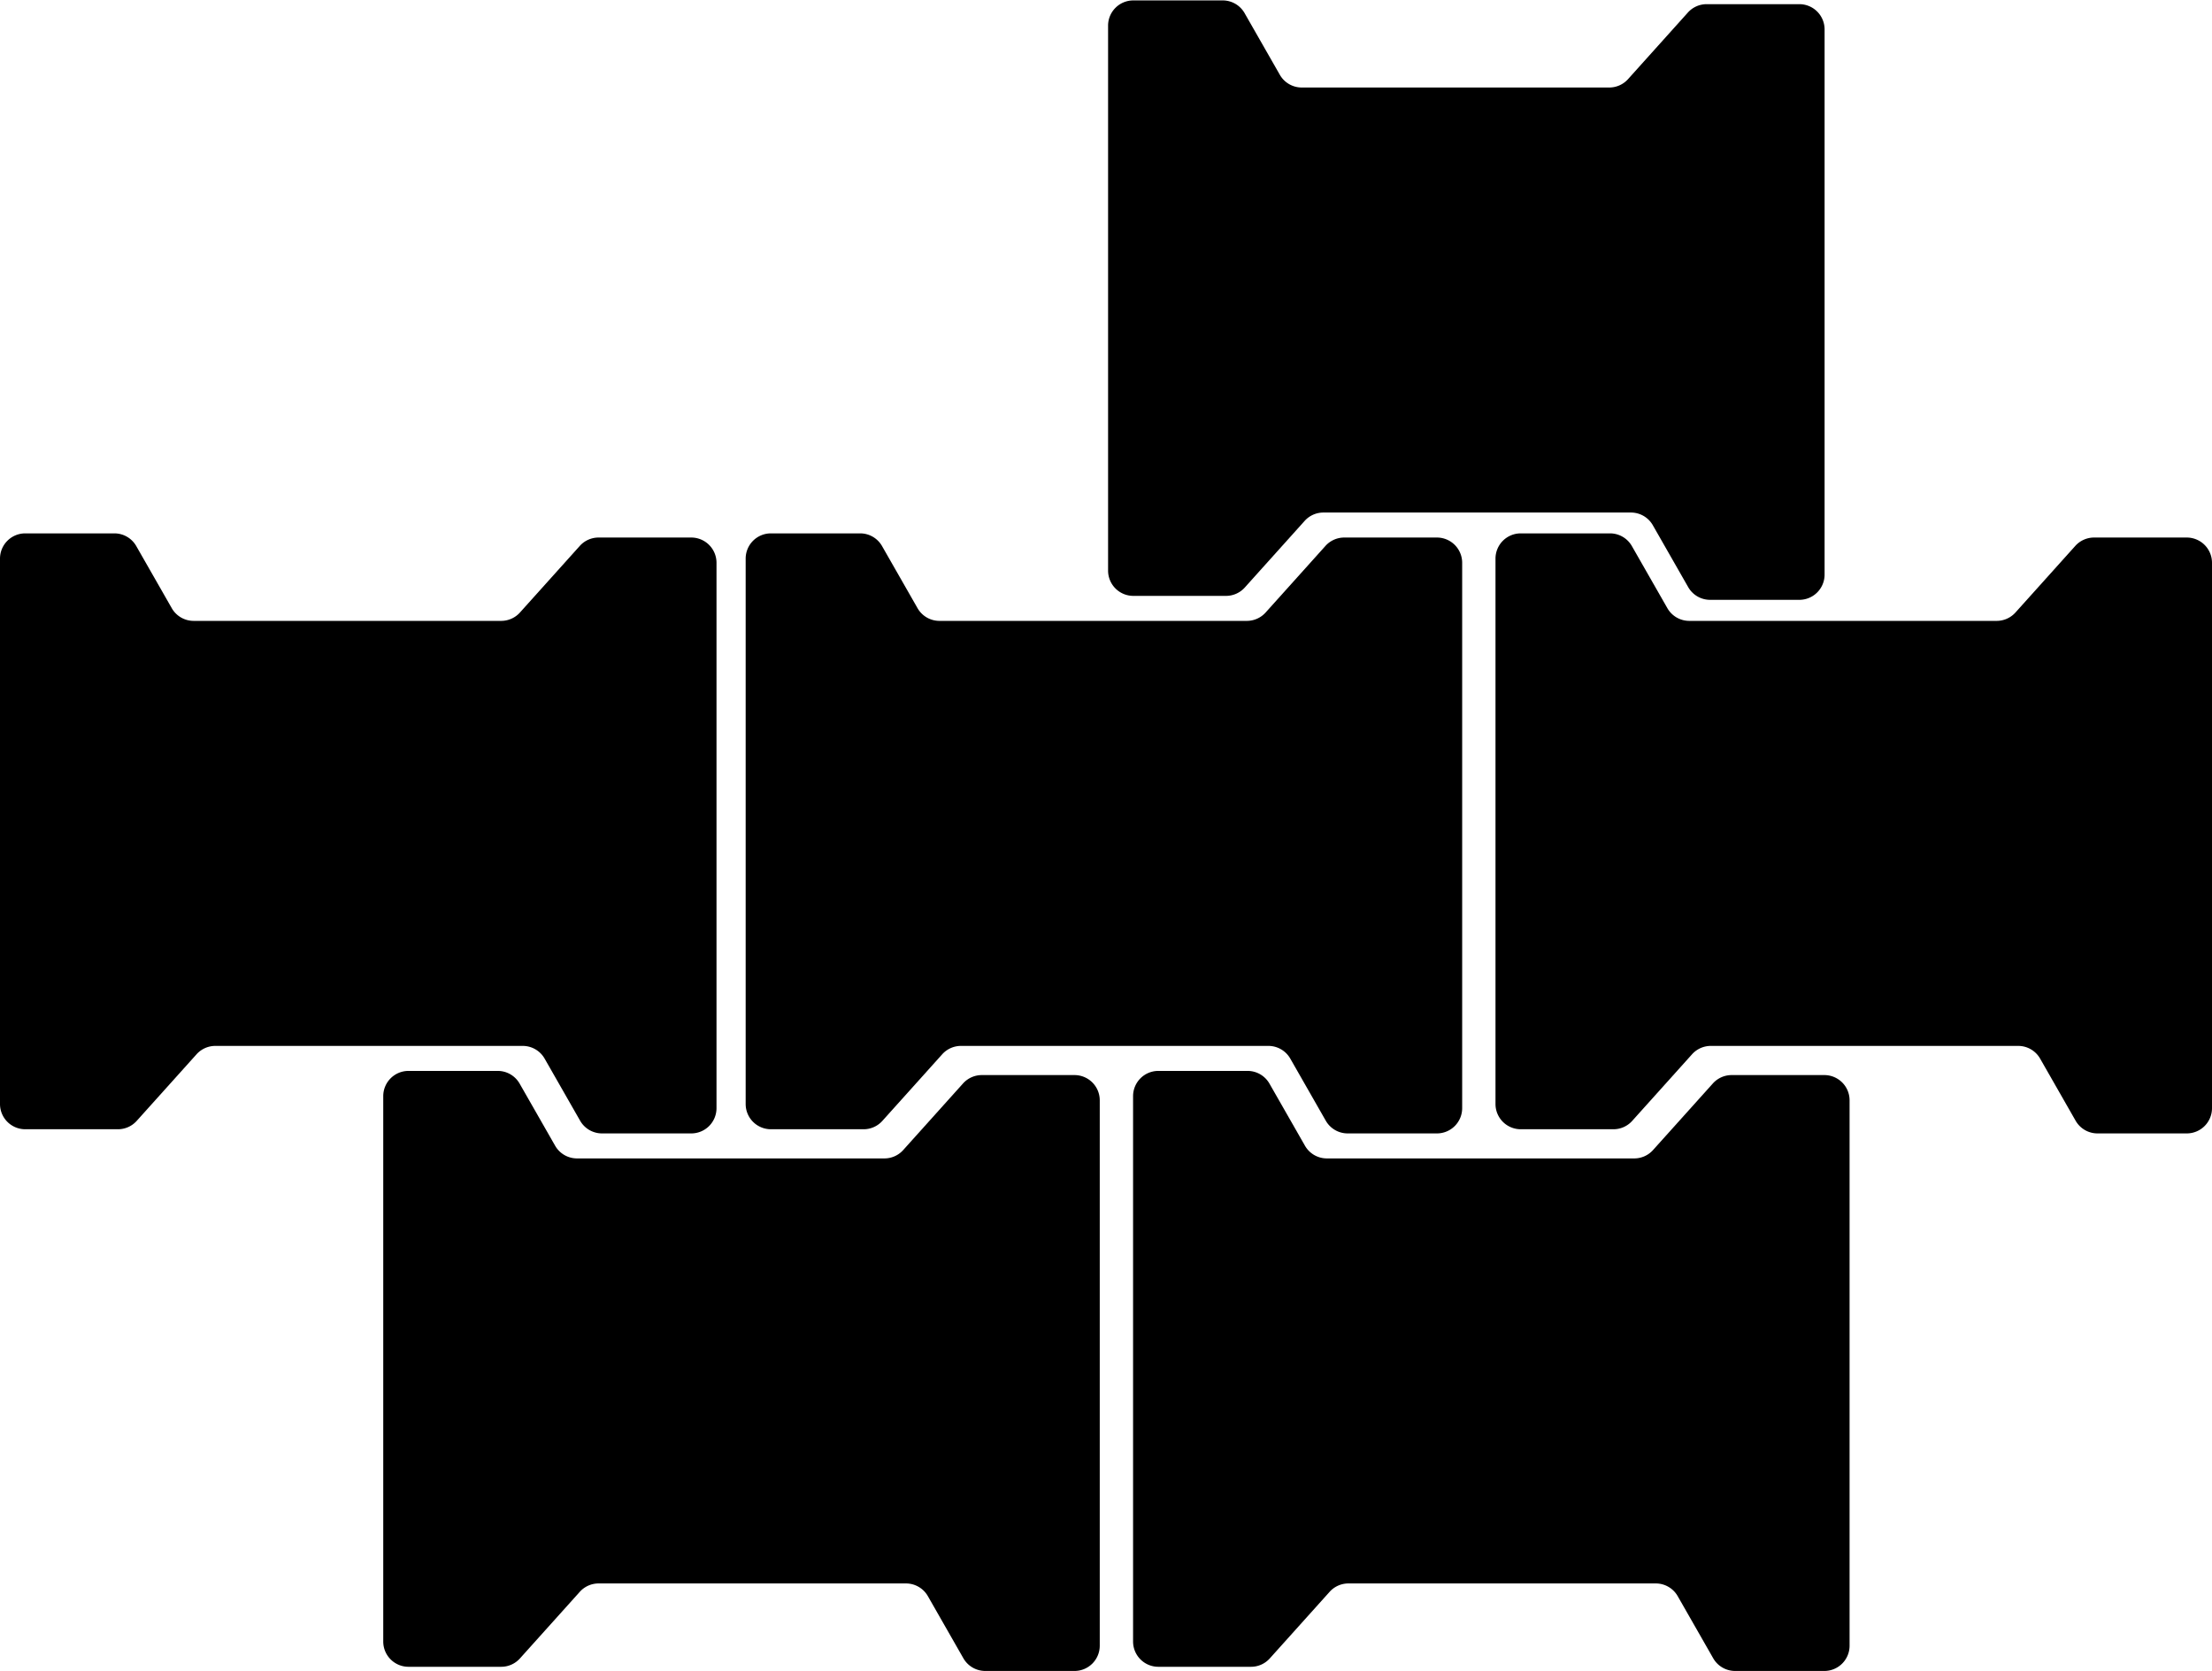 <svg xmlns="http://www.w3.org/2000/svg" viewBox="0 0 531 401"><g id="Vrstva_2" data-name="Vrstva 2"><g id="Vrstva_1-2" data-name="Vrstva 1"><path d="M231.19,260l-14.38,16a6.06,6.06,0,0,1-4.51,2H138.52a6.05,6.05,0,0,1-5.26-3.05l-8.52-14.9a6.05,6.05,0,0,0-5.26-3.05H98.06A6.06,6.06,0,0,0,92,263.06V393.94A6.06,6.06,0,0,0,98.06,400H120.3a6.06,6.06,0,0,0,4.51-2l14.38-16a6.06,6.06,0,0,1,4.51-2h73.78a6.05,6.05,0,0,1,5.26,3.05l8.52,14.9a6.05,6.05,0,0,0,5.26,3.05h21.42a6.06,6.06,0,0,0,6.06-6.06V264.06a6.06,6.06,0,0,0-6.06-6.06H235.7A6.06,6.06,0,0,0,231.19,260Z"/><path d="M411.19,260l-14.38,16a6.06,6.06,0,0,1-4.51,2H318.52a6.05,6.05,0,0,1-5.26-3.05l-8.52-14.9a6.05,6.05,0,0,0-5.26-3.05H278.06a6.06,6.06,0,0,0-6.06,6.06V393.94a6.06,6.06,0,0,0,6.06,6.06H300.3a6.06,6.06,0,0,0,4.51-2l14.38-16a6.06,6.06,0,0,1,4.51-2h73.78a6.05,6.05,0,0,1,5.26,3.05l8.52,14.9a6.05,6.05,0,0,0,5.26,3.05h21.42a6.06,6.06,0,0,0,6.06-6.06V264.06a6.06,6.06,0,0,0-6.06-6.06H415.7A6.06,6.06,0,0,0,411.19,260Z"/><path d="M498.19,131l-14.38,16a6.06,6.06,0,0,1-4.51,2H405.52a6.05,6.05,0,0,1-5.26-3.05l-8.52-14.9a6.05,6.05,0,0,0-5.26-3.05H365.06a6.06,6.06,0,0,0-6.06,6.06V264.94a6.06,6.06,0,0,0,6.06,6.06H387.3a6.06,6.06,0,0,0,4.51-2l14.38-16a6.06,6.06,0,0,1,4.51-2h73.78a6.05,6.05,0,0,1,5.26,3.05l8.52,14.9a6.05,6.05,0,0,0,5.26,3.05h21.42a6.06,6.06,0,0,0,6.06-6.06V135.06a6.06,6.06,0,0,0-6.06-6.06H502.7A6.06,6.06,0,0,0,498.19,131Z"/><path d="M318.19,131l-14.38,16a6.06,6.06,0,0,1-4.51,2H225.52a6.05,6.05,0,0,1-5.26-3.05l-8.52-14.9a6.05,6.05,0,0,0-5.26-3.05H185.06a6.06,6.06,0,0,0-6.06,6.06V264.94a6.06,6.06,0,0,0,6.06,6.06H207.3a6.06,6.06,0,0,0,4.51-2l14.38-16a6.06,6.06,0,0,1,4.51-2h73.78a6.05,6.05,0,0,1,5.26,3.05l8.52,14.9a6.05,6.05,0,0,0,5.26,3.05h21.42a6.06,6.06,0,0,0,6.06-6.06V135.06a6.06,6.06,0,0,0-6.06-6.06H322.7A6.06,6.06,0,0,0,318.19,131Z"/><path d="M405.19,3,390.81,19a6.06,6.06,0,0,1-4.51,2H312.52A6.05,6.05,0,0,1,307.26,18l-8.52-14.9a6.05,6.05,0,0,0-5.26-3H272.06A6.06,6.06,0,0,0,266,6.06V136.94a6.06,6.06,0,0,0,6.06,6.06H294.3a6.06,6.06,0,0,0,4.51-2l14.38-16a6.06,6.06,0,0,1,4.51-2h73.78a6.05,6.05,0,0,1,5.26,3l8.52,14.9a6.05,6.05,0,0,0,5.26,3.05h21.42a6.06,6.06,0,0,0,6.06-6.06V7.06A6.06,6.06,0,0,0,431.94,1H409.7A6.06,6.06,0,0,0,405.19,3Z"/><path d="M139.19,131l-14.38,16a6.06,6.06,0,0,1-4.51,2H46.52A6.05,6.05,0,0,1,41.26,146l-8.52-14.9A6.05,6.05,0,0,0,27.48,128H6.06A6.06,6.06,0,0,0,0,134.06V264.94A6.06,6.06,0,0,0,6.06,271H28.3a6.06,6.06,0,0,0,4.51-2l14.38-16a6.06,6.06,0,0,1,4.51-2h73.78a6.05,6.05,0,0,1,5.26,3.05l8.52,14.9a6.05,6.05,0,0,0,5.26,3.05h21.42a6.06,6.06,0,0,0,6.06-6.06V135.06a6.06,6.06,0,0,0-6.06-6.06H143.7A6.06,6.06,0,0,0,139.19,131Z"/></g></g></svg>